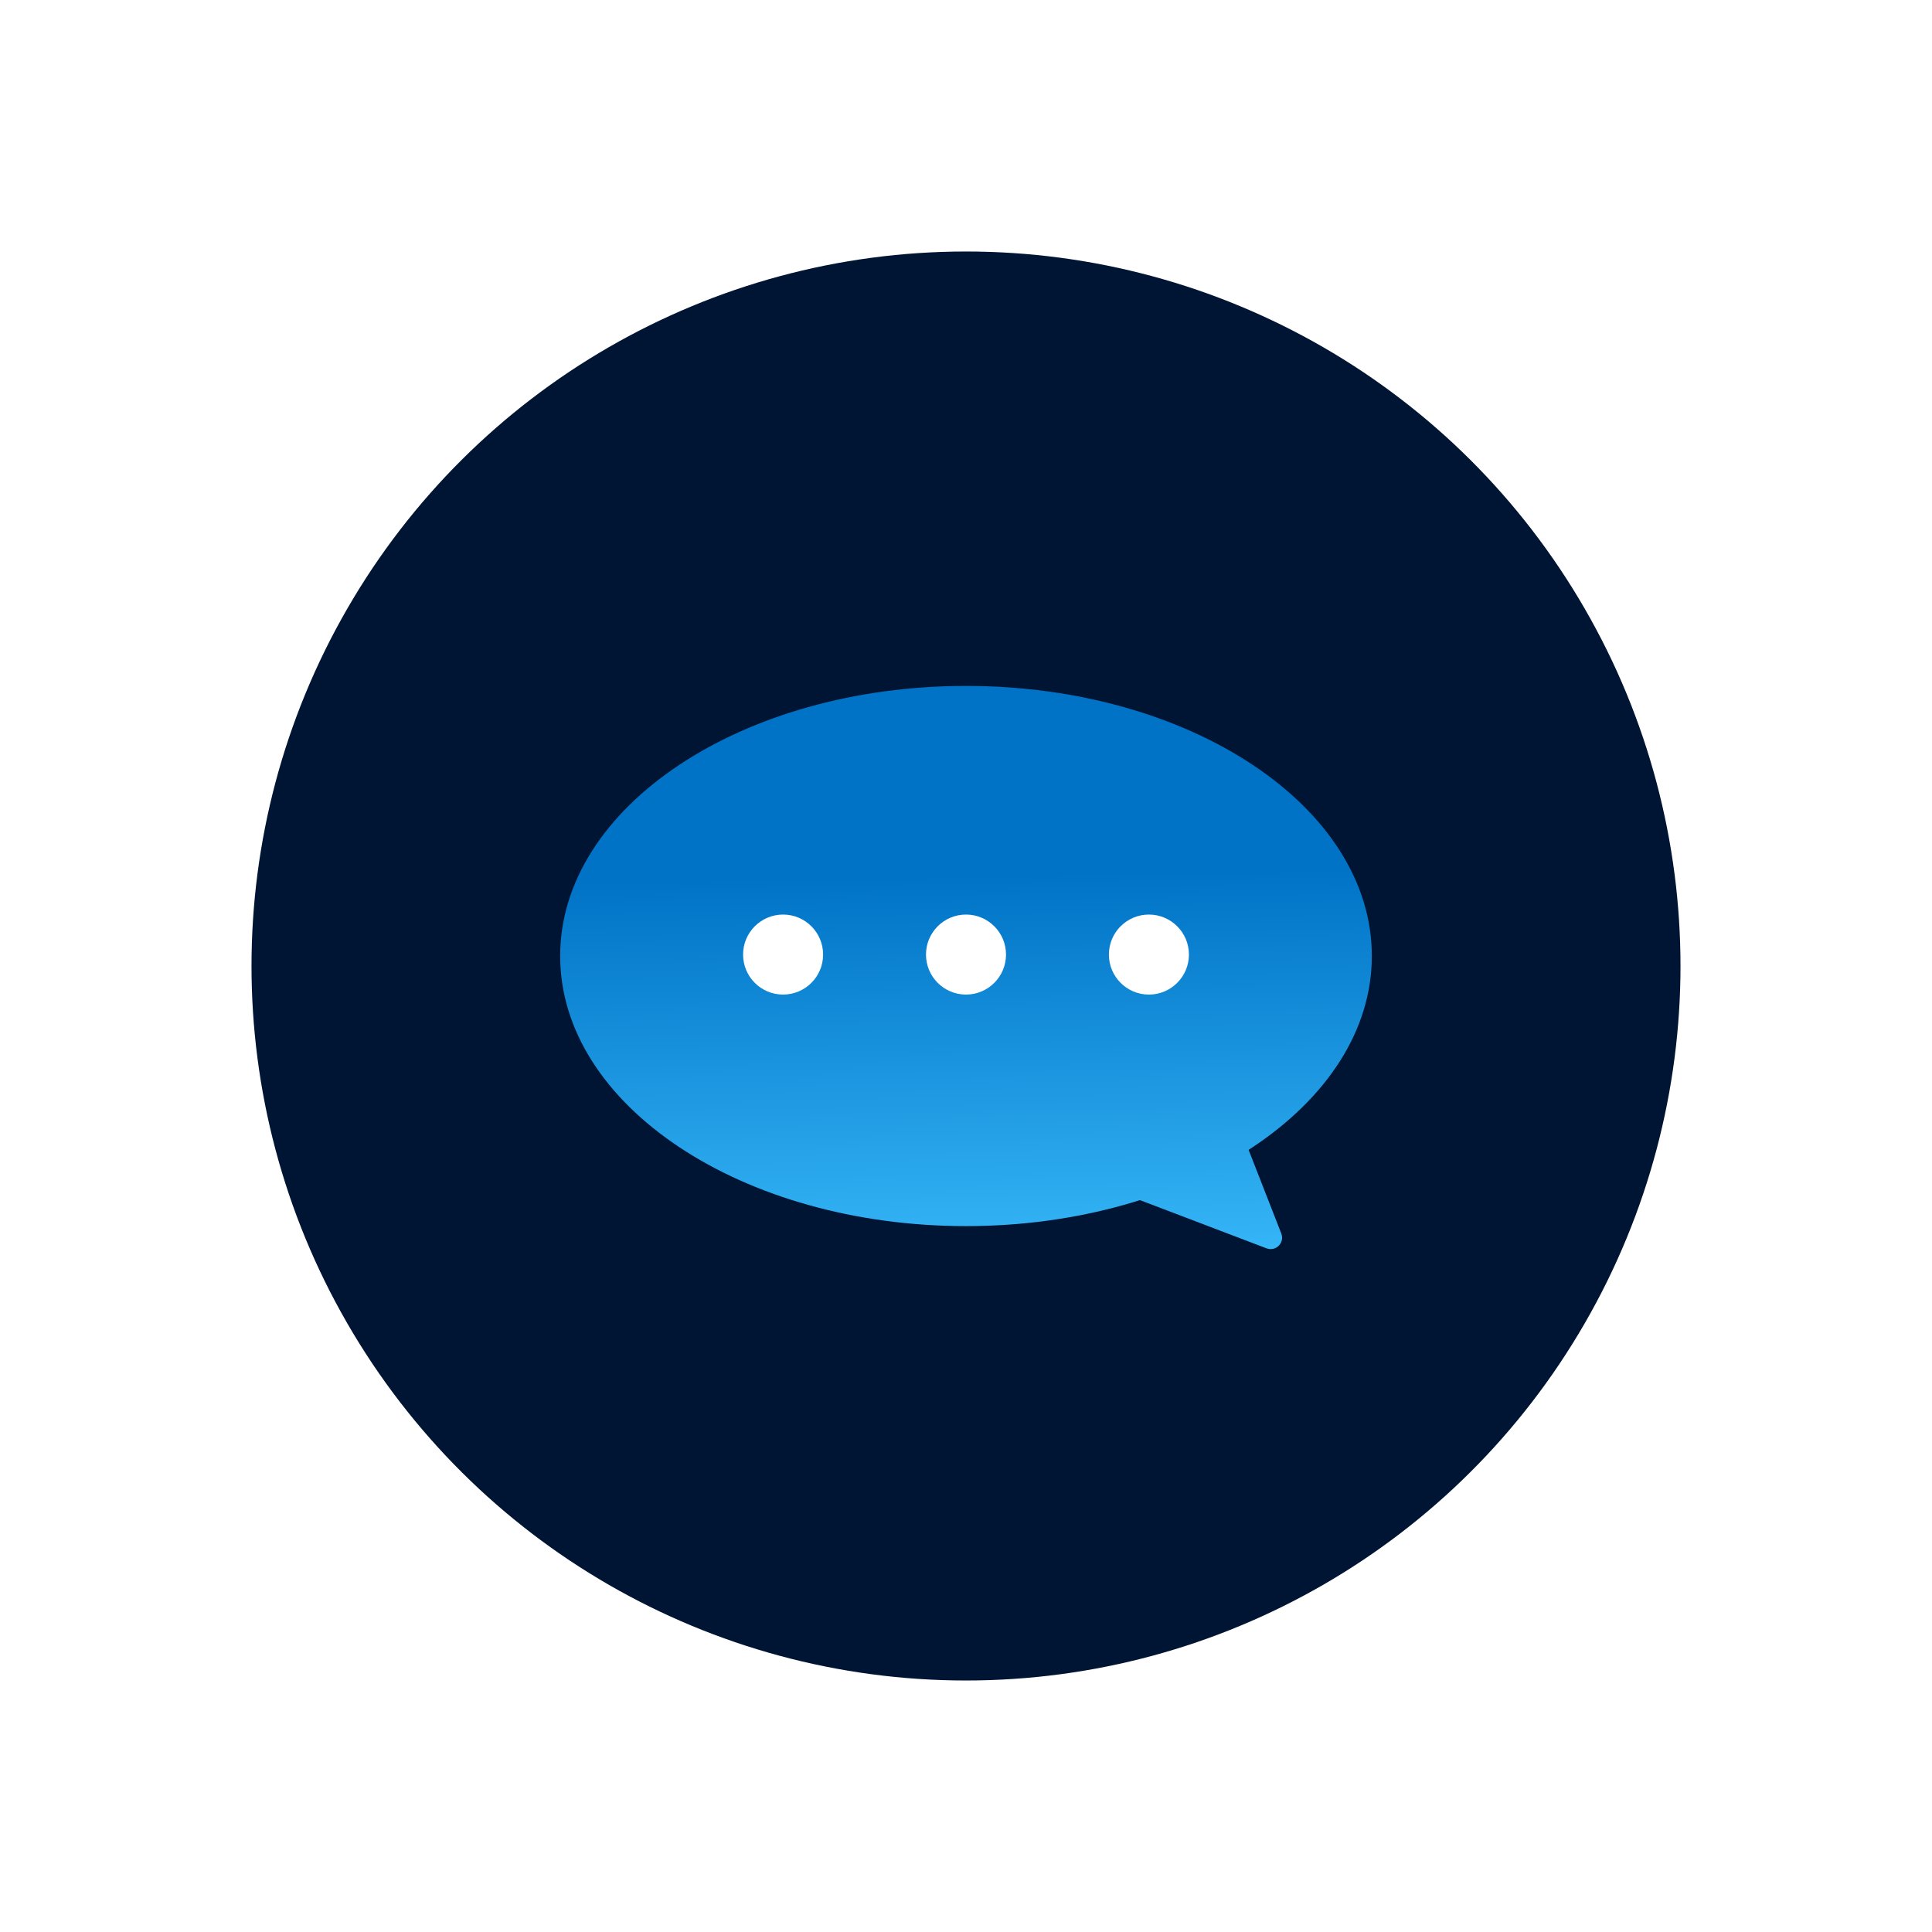 <svg viewBox="0 0 169 169" fill="none" xmlns="http://www.w3.org/2000/svg">
    <g filter="url(#filter0_d_232_130)">
        <ellipse cx="84.5" cy="84.5" rx="62.5" ry="62.5" transform="rotate(90 84.5 84.5)" fill="#001433"/>
    </g>
    <path d="M120 83.626C120 96.675 104.106 107.253 84.5 107.253C64.894 107.253 49 96.675 49 83.626C49 70.578 64.894 60 84.5 60C104.106 60 120 70.578 120 83.626Z" fill="url(#paint0_linear_232_130)"/>
    <path d="M110.792 109.198C111.603 109.506 112.395 108.707 112.08 107.899L107.304 95.67C107.086 95.11 106.425 94.868 105.896 95.155L94.609 101.269C93.857 101.677 93.93 102.779 94.73 103.083L110.792 109.198Z"
          fill="url(#paint1_linear_232_130)"/>
    <circle cx="68.5" cy="83.5" r="3.5" fill="white"/>
    <circle cx="84.5" cy="83.5" r="3.5" fill="white"/>
    <circle cx="100.5" cy="83.5" r="3.5" fill="white"/>
    <defs>
        <filter id="filter0_d_232_130" x="0" y="0" width="169" height="169" filterUnits="userSpaceOnUse" color-interpolation-filters="sRGB">
            <feFlood flood-opacity="0" result="BackgroundImageFix"/>
            <feColorMatrix in="SourceAlpha" type="matrix" values="0 0 0 0 0 0 0 0 0 0 0 0 0 0 0 0 0 0 127 0" result="hardAlpha"/>
            <feOffset/>
            <feGaussianBlur stdDeviation="11"/>
            <feComposite in2="hardAlpha" operator="out"/>
            <feColorMatrix type="matrix" values="0 0 0 0 0.096 0 0 0 0 0.7 0 0 0 0 1 0 0 0 0.5 0"/>
            <feBlend mode="normal" in2="BackgroundImageFix" result="effect1_dropShadow_232_130"/>
            <feBlend mode="normal" in="SourceGraphic" in2="effect1_dropShadow_232_130" result="shape"/>
        </filter>
        <linearGradient id="paint0_linear_232_130" x1="72.447" y1="142.787" x2="71.285" y2="76.821" gradientUnits="userSpaceOnUse">
            <stop stop-color="#39CBFF"/>
            <stop offset="0.344" stop-color="#00ABE5"/>
            <stop offset="0.411" stop-color="#3EC1FF"/>
            <stop offset="1" stop-color="#0073C6"/>
        </linearGradient>
        <linearGradient id="paint1_linear_232_130" x1="72.447" y1="142.787" x2="71.285" y2="76.821" gradientUnits="userSpaceOnUse">
            <stop stop-color="#39CBFF"/>
            <stop offset="0.344" stop-color="#00ABE5"/>
            <stop offset="0.411" stop-color="#3EC1FF"/>
            <stop offset="1" stop-color="#0073C6"/>
        </linearGradient>
    </defs>
</svg>
